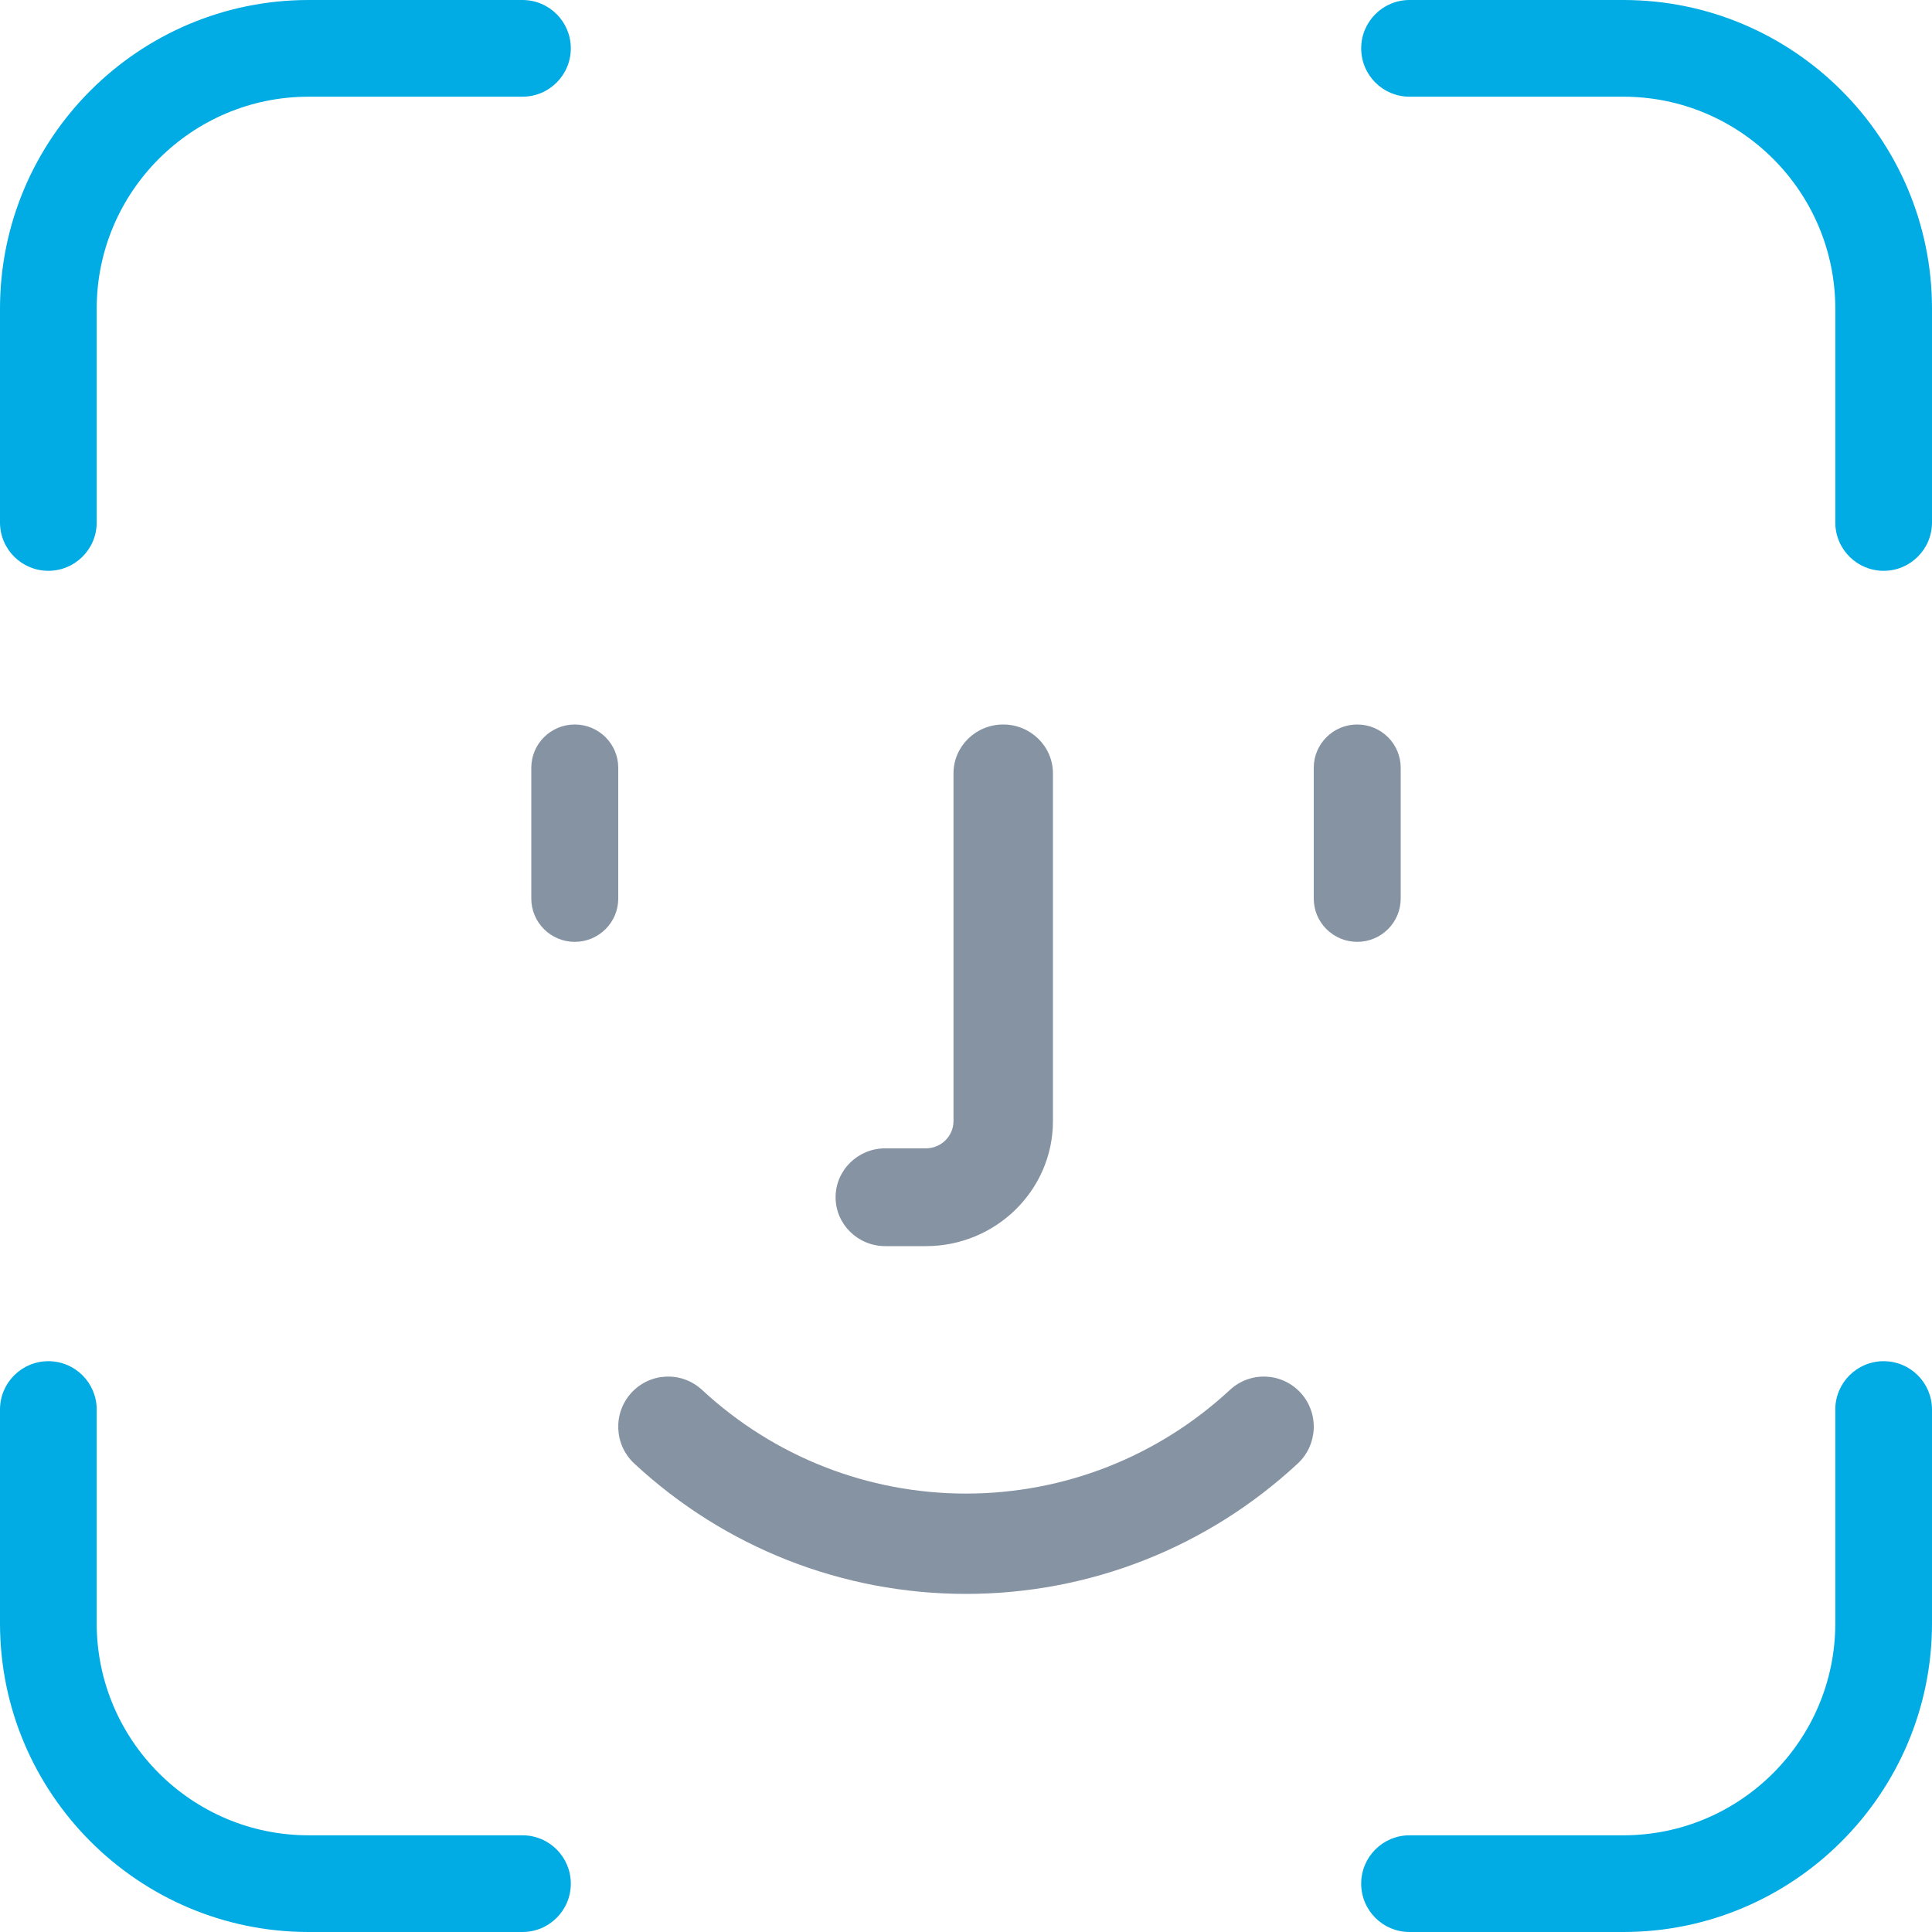 <svg width="40" height="40" viewBox="0 0 40 40" fill="none" xmlns="http://www.w3.org/2000/svg">
<path fill-rule="evenodd" clip-rule="evenodd" d="M11 18.604C11 19.099 11.403 19.5 11.9 19.5C12.397 19.5 12.8 19.099 12.8 18.604V15.896C12.8 15.401 12.397 15 11.9 15C11.403 15 11 15.401 11 15.896V18.604ZM21.8 16.012V23.212C21.8 24.639 20.62 25.8 19.169 25.8H18.33C17.761 25.8 17.3 25.347 17.3 24.788C17.3 24.228 17.761 23.775 18.33 23.775H19.169C19.484 23.775 19.741 23.523 19.741 23.212V16.012C19.741 15.453 20.202 15 20.77 15C21.339 15 21.8 15.453 21.8 16.012ZM26.926 28.834C27.313 29.255 27.287 29.912 26.868 30.301C24.993 32.042 22.554 33 20 33C17.446 33 15.007 32.042 13.132 30.301C12.713 29.912 12.687 29.255 13.074 28.834C13.462 28.413 14.115 28.387 14.535 28.776C16.027 30.16 17.968 30.923 20 30.923C22.032 30.923 23.973 30.16 25.465 28.776C25.885 28.387 26.538 28.413 26.926 28.834ZM29 18.604V15.896C29 15.401 28.597 15 28.1 15C27.603 15 27.2 15.401 27.2 15.896V18.604C27.2 19.099 27.603 19.5 28.1 19.5C28.597 19.5 29 19.099 29 18.604Z" fill="#8693A3"/>
<path fill-rule="evenodd" clip-rule="evenodd" d="M2.002 10.817V6.39C2.002 3.97 3.97 2.002 6.39 2.002H10.817C11.37 2.002 11.818 1.554 11.818 1.001C11.818 0.448 11.37 0 10.817 0H6.39C2.867 0 0 2.867 0 6.39V10.817C0 11.37 0.448 11.818 1.001 11.818C1.554 11.818 2.002 11.37 2.002 10.817ZM10.817 37.998C11.37 37.998 11.818 38.446 11.818 38.999C11.818 39.552 11.37 40 10.817 40H6.39C2.867 40 0 37.133 0 33.61V29.183C0 28.63 0.448 28.182 1.001 28.182C1.554 28.182 2.002 28.63 2.002 29.183V33.61C2.002 36.029 3.97 37.998 6.39 37.998H10.817ZM40 29.183V33.61C40 37.133 37.133 40 33.61 40H29.183C28.63 40 28.182 39.552 28.182 38.999C28.182 38.446 28.63 37.998 29.183 37.998H33.61C36.029 37.998 37.998 36.029 37.998 33.61V29.183C37.998 28.63 38.446 28.182 38.999 28.182C39.552 28.182 40 28.63 40 29.183ZM40 6.39V10.817C40 11.37 39.552 11.818 38.999 11.818C38.446 11.818 37.998 11.37 37.998 10.817V6.39C37.998 3.97 36.029 2.002 33.61 2.002H29.183C28.63 2.002 28.182 1.554 28.182 1.001C28.182 0.448 28.63 0 29.183 0H33.61C37.133 0 40 2.867 40 6.39Z" fill="#00ACE3"/>
</svg>
